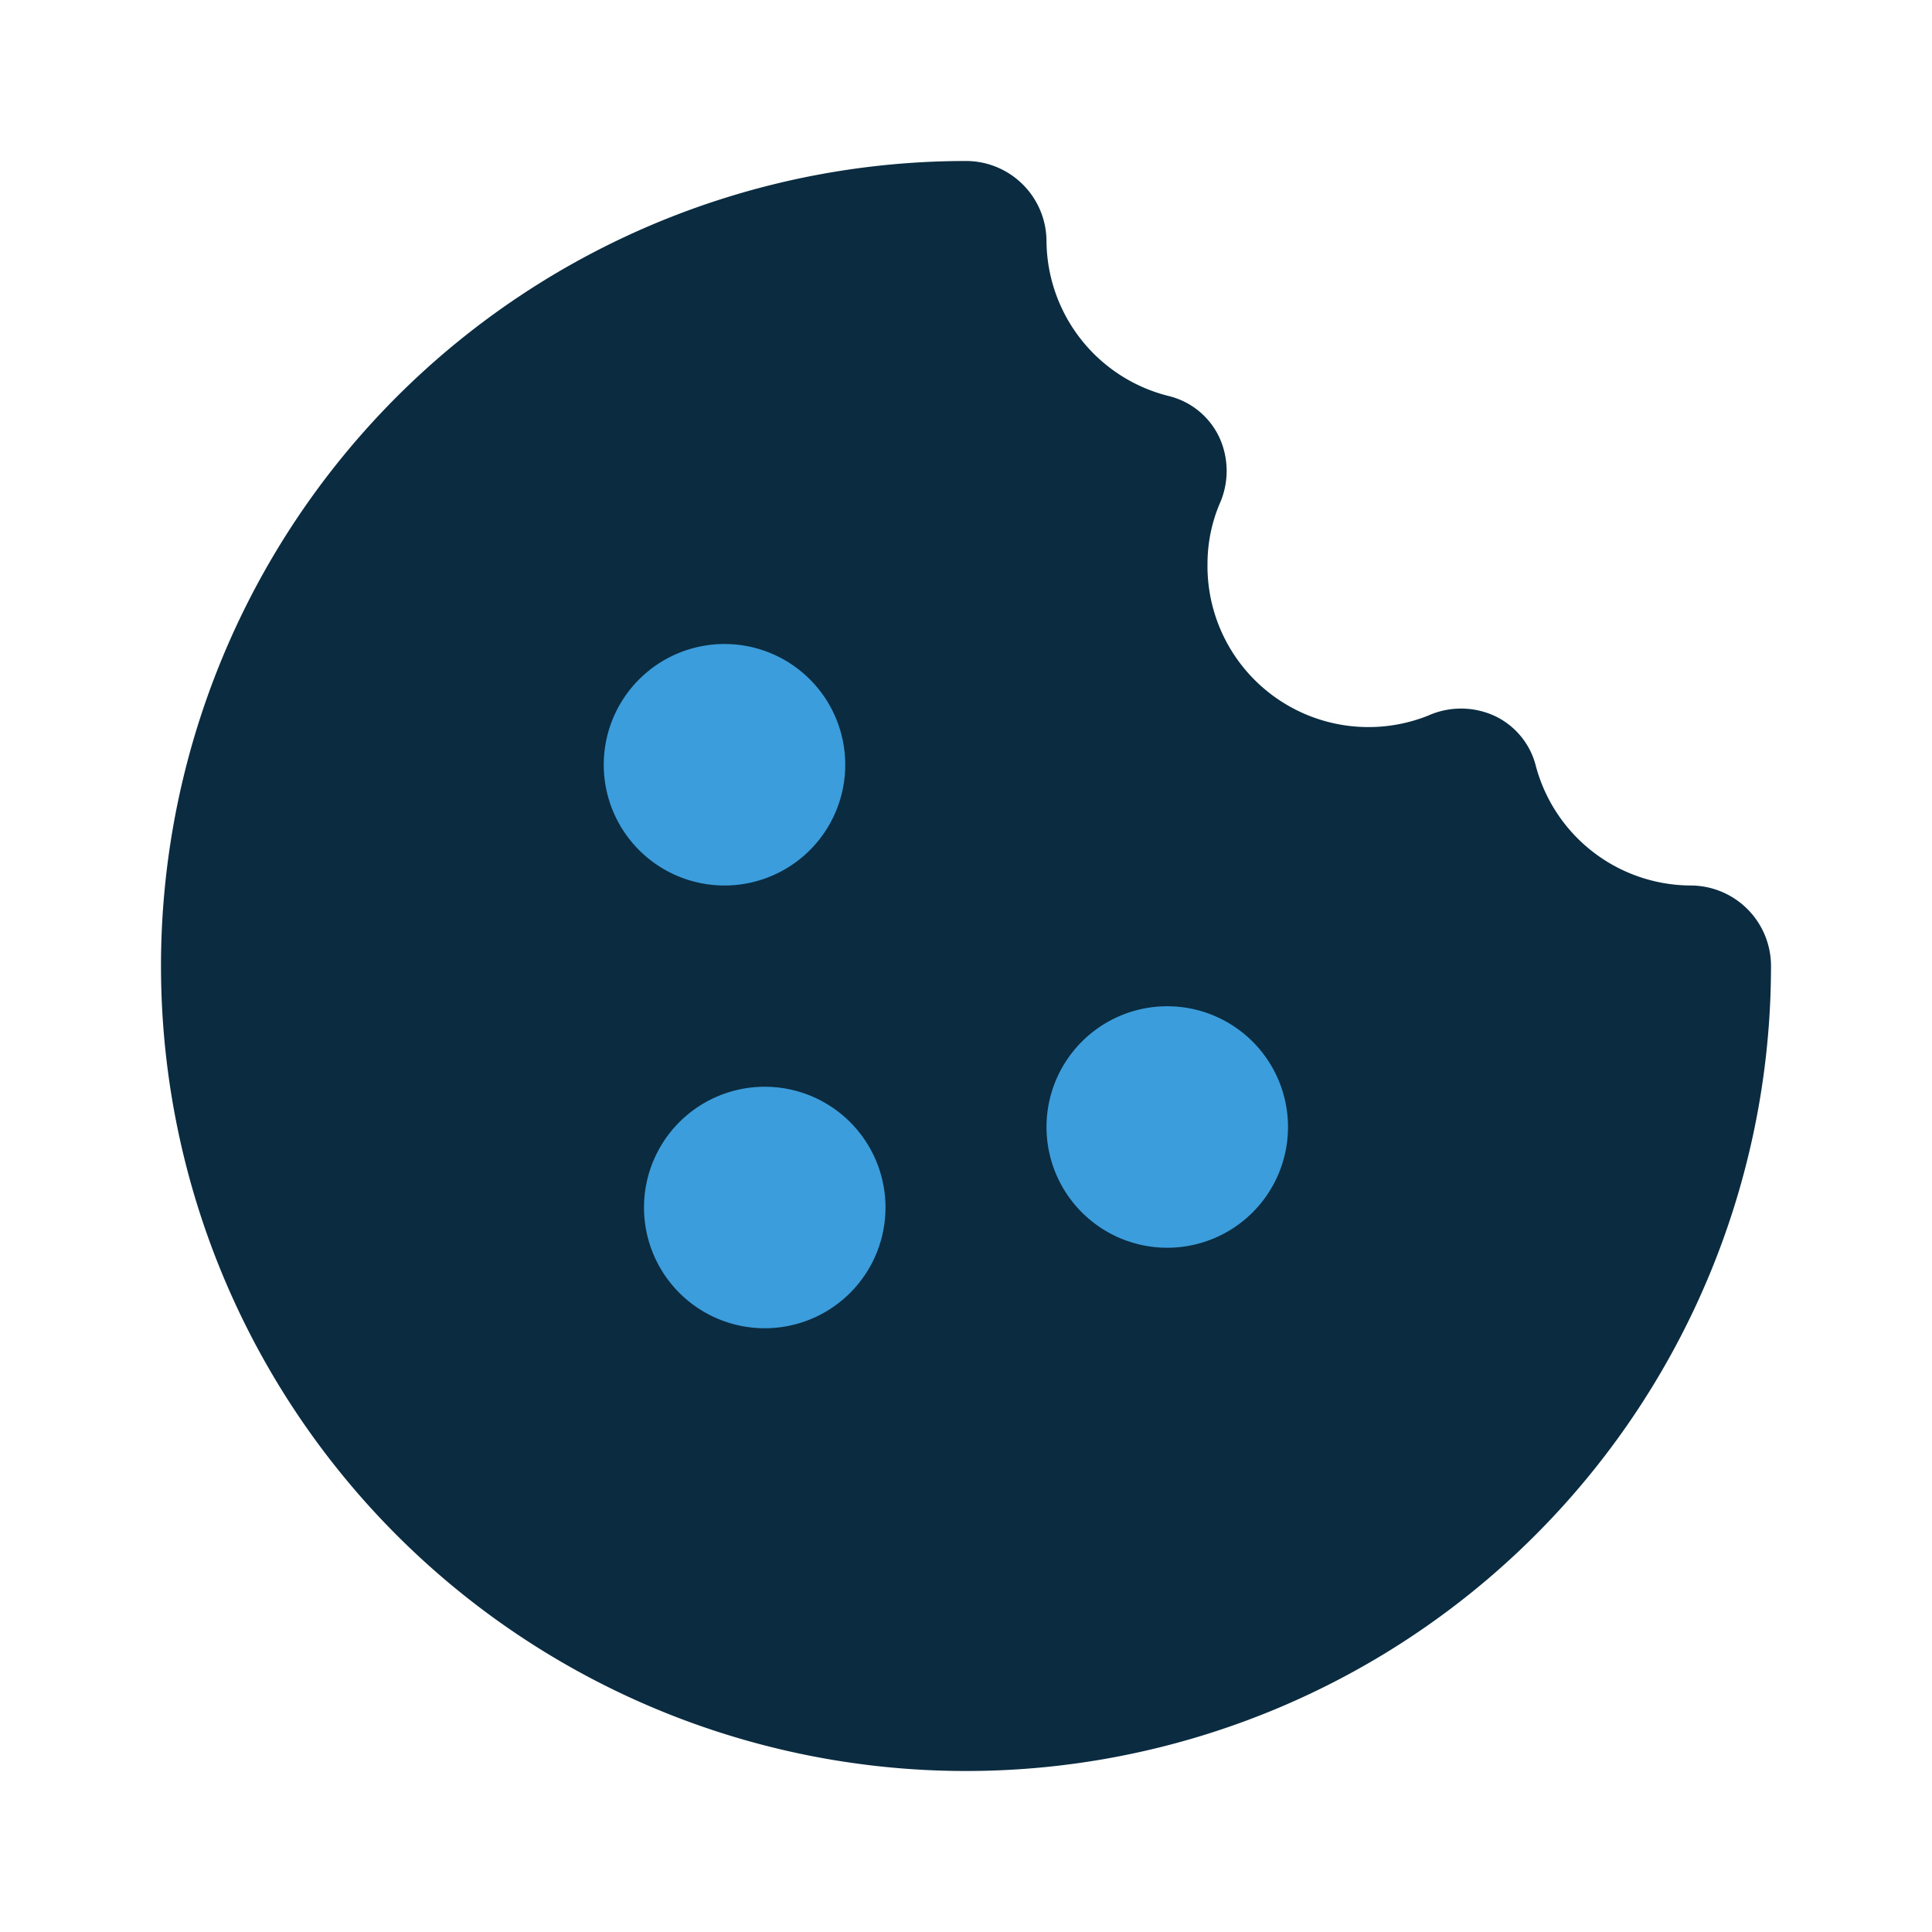 <?xml version="1.0" encoding="utf-8"?>
<svg fill="#000000" width="800px" height="800px" viewBox="0 0 24 24" id="cookie" data-name="Flat Color" xmlns="http://www.w3.org/2000/svg" class="icon flat-color">
  <path id="primary" d="M21,11a2,2,0,0,1-1.92-1.48.94.94,0,0,0-.52-.63,1,1,0,0,0-.82,0A2,2,0,0,1,15,7a1.92,1.92,0,0,1,.15-.74,1,1,0,0,0,0-.82.94.94,0,0,0-.63-.52A2,2,0,0,1,13,3a1,1,0,0,0-1-1A10,10,0,1,0,22,12,1,1,0,0,0,21,11Z" style="fill: rgb(10, 43, 64);"/>
  <path id="secondary" d="M10.5,9.5A1.5,1.5,0,1,1,9,8,1.5,1.5,0,0,1,10.5,9.5Zm-1,4A1.5,1.5,0,1,0,11,15,1.5,1.5,0,0,0,9.5,13.5Zm5-1A1.5,1.5,0,1,0,16,14,1.5,1.5,0,0,0,14.5,12.5Z" style="fill: rgb(59, 157, 220);"/>
</svg>